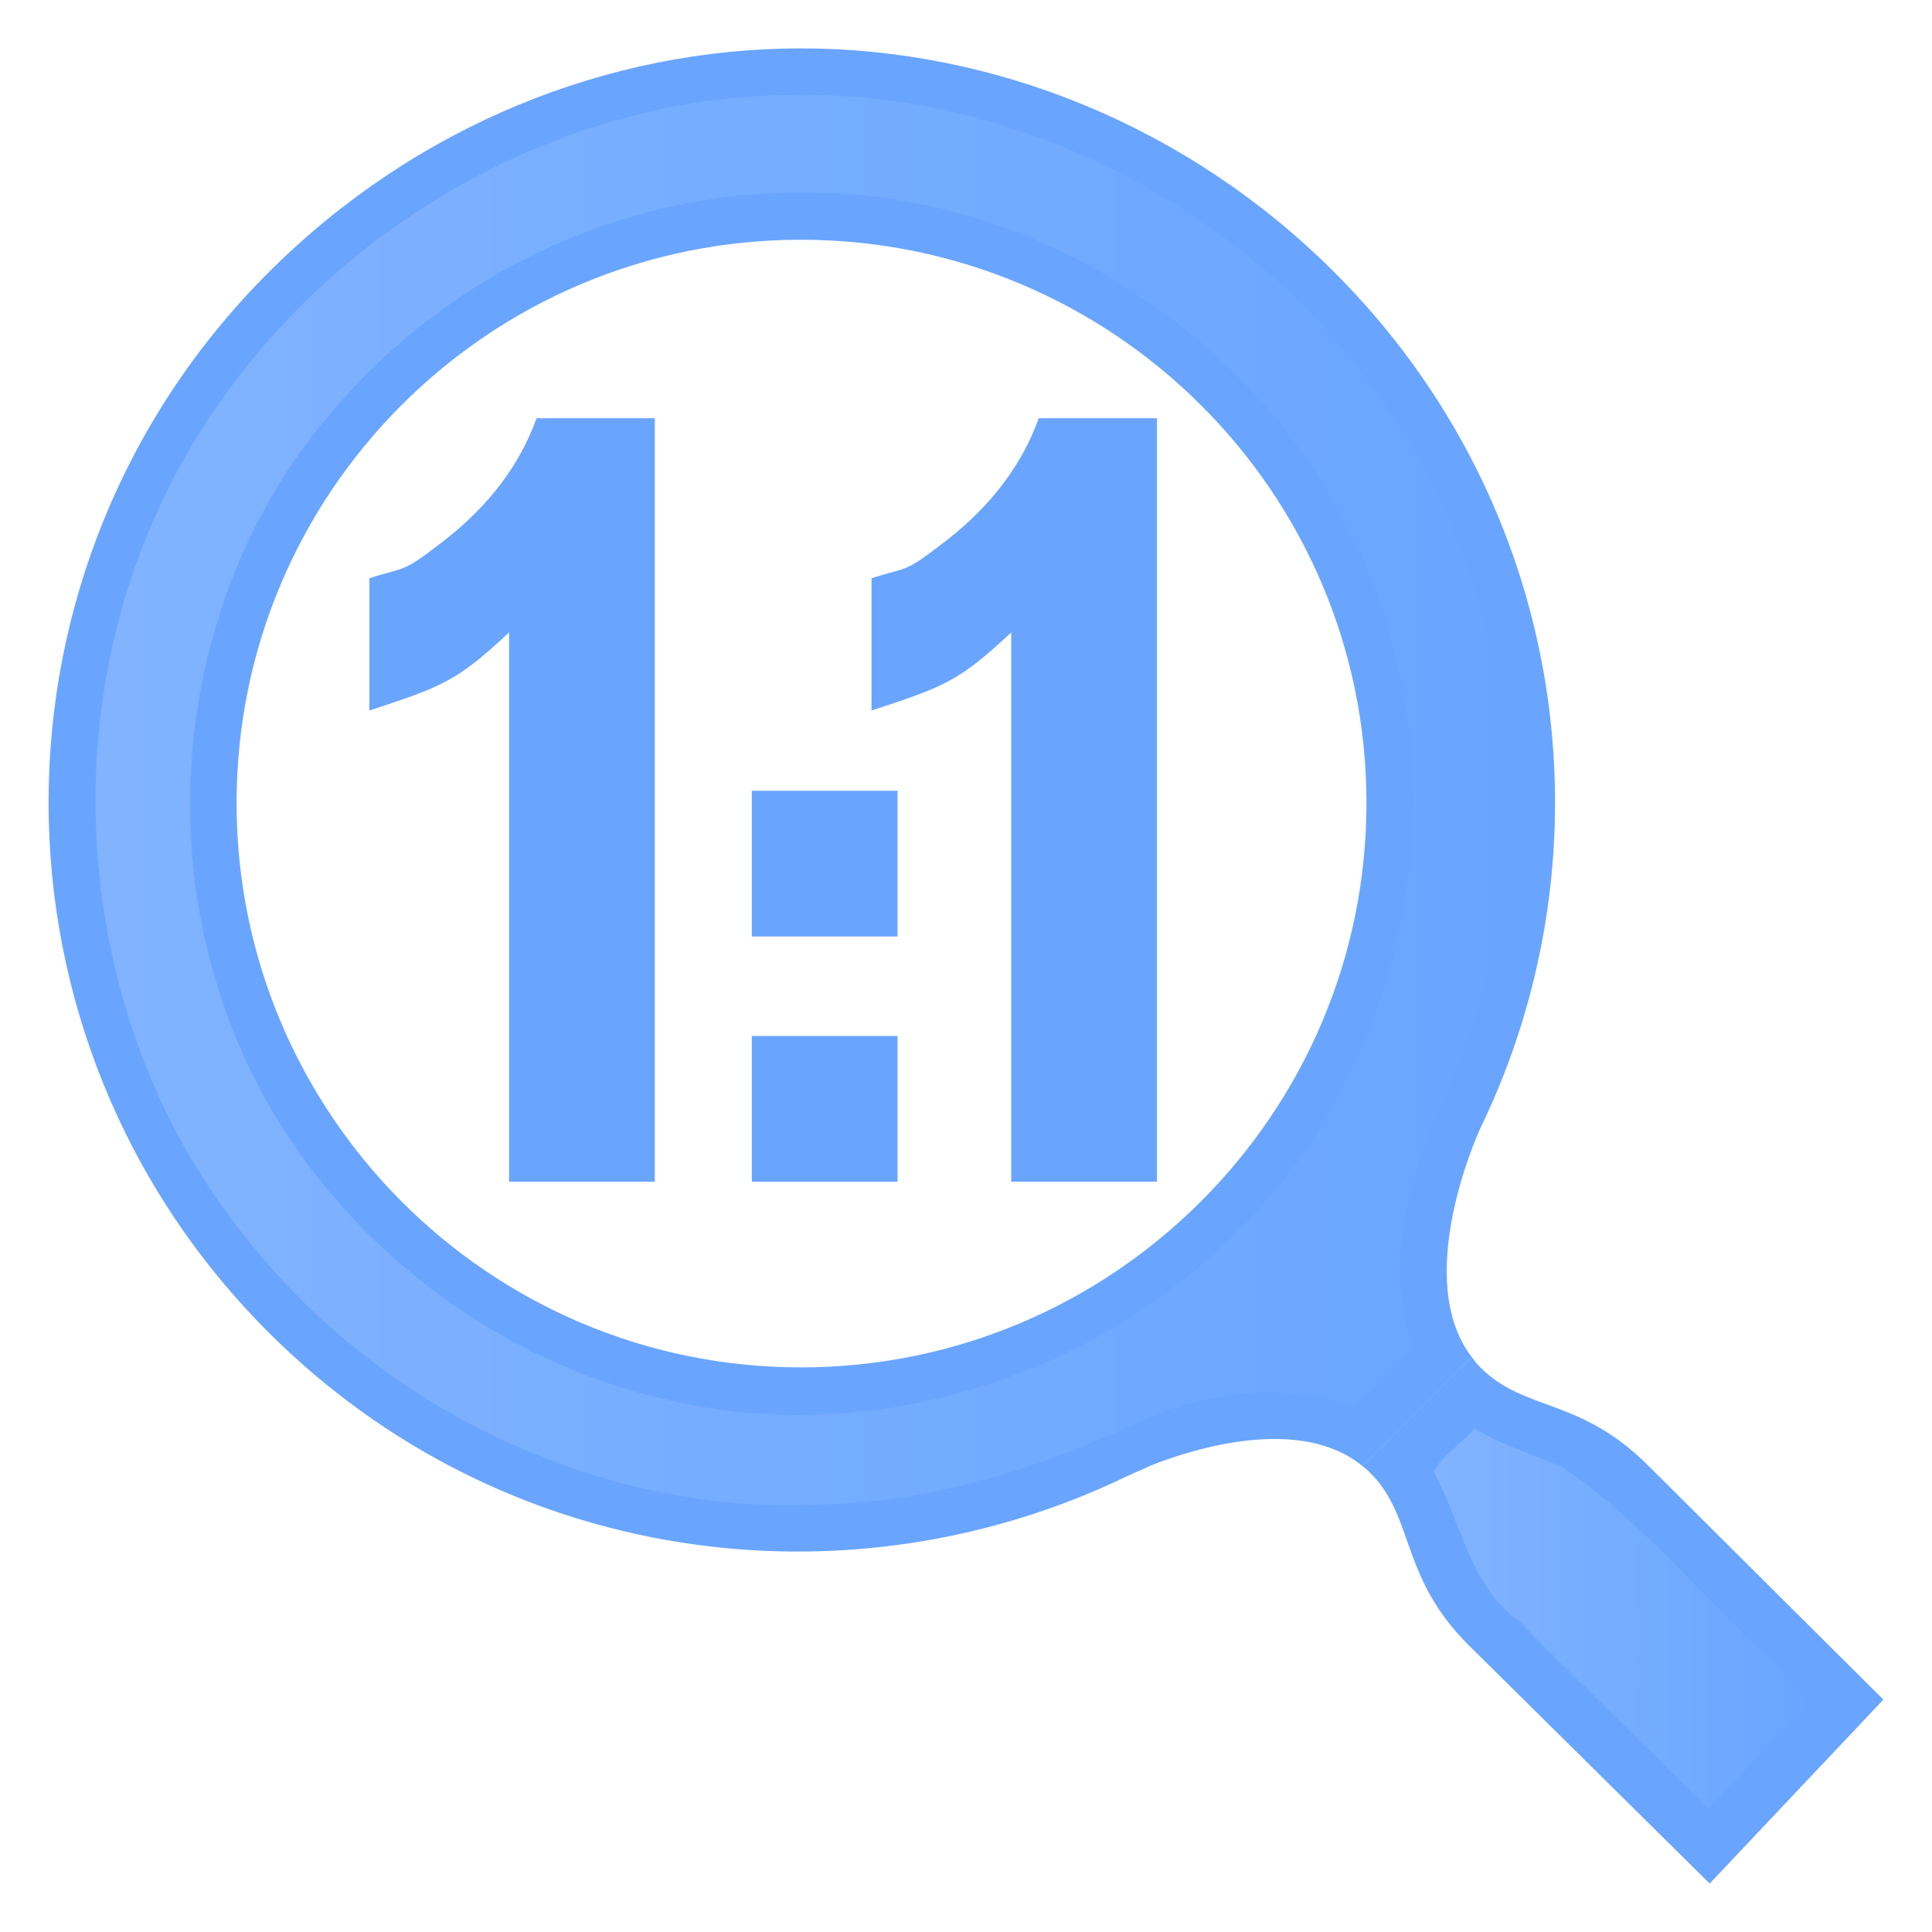 <svg xmlns="http://www.w3.org/2000/svg" xmlns:svg="http://www.w3.org/2000/svg" xmlns:xlink="http://www.w3.org/1999/xlink" id="svg2" width="1000" height="1000" version="1.1"><title id="title11905">gtk-zoom-100</title><defs id="defs4"><linearGradient id="linearGradient7354" x1="-1.887" x2="154.23" y1="-163.788" y2="-163.788" gradientTransform="translate(-294.138,123.541)" gradientUnits="userSpaceOnUse" xlink:href="#linearGradient3641"/><linearGradient id="linearGradient3641"><stop id="stop3643" offset="0" stop-color="#fff" stop-opacity="1"/><stop id="stop3645" offset="1" stop-color="#fff" stop-opacity="0"/></linearGradient><filter id="filter8306"><feGaussianBlur id="feGaussianBlur8308" stdDeviation="1.861"/></filter><linearGradient id="linearGradient8368" x1="-263.002" x2="222.292" y1="-16.222" y2="-16.222" gradientUnits="userSpaceOnUse" xlink:href="#linearGradient3641"/><linearGradient id="linearGradient2888" x1="-263.002" x2="222.292" y1="-16.222" y2="-16.222" gradientUnits="userSpaceOnUse" xlink:href="#linearGradient3641"/><linearGradient id="linearGradient2892" x1="-263.002" x2="222.292" y1="-16.222" y2="-16.222" gradientUnits="userSpaceOnUse" xlink:href="#linearGradient3641"/><linearGradient id="linearGradient2896" x1="-263.002" x2="222.292" y1="-16.222" y2="-16.222" gradientUnits="userSpaceOnUse" xlink:href="#linearGradient3641"/><linearGradient id="linearGradient2900" x1="-263.002" x2="222.292" y1="-16.222" y2="-16.222" gradientUnits="userSpaceOnUse" xlink:href="#linearGradient3641"/><linearGradient id="linearGradient3697" x1="-268.962" x2="216.554" y1="-22.264" y2="-22.264" gradientUnits="userSpaceOnUse" xlink:href="#linearGradient3641"/><filter id="filter3703"><feGaussianBlur id="feGaussianBlur3705" stdDeviation="7.759"/></filter><linearGradient id="linearGradient3697-3" x1="-268.962" x2="216.554" y1="-22.264" y2="-22.264" gradientUnits="userSpaceOnUse" xlink:href="#linearGradient3641-3"/><linearGradient id="linearGradient3641-3"><stop id="stop3643-4" offset="0" stop-color="#fff" stop-opacity="1"/><stop id="stop3645-6" offset="1" stop-color="#fff" stop-opacity="0"/></linearGradient><linearGradient id="linearGradient3726" x1="-268.962" x2="216.554" y1="-22.264" y2="-22.264" gradientTransform="translate(-180.7,-122.189)" gradientUnits="userSpaceOnUse" xlink:href="#linearGradient3641-3"/><linearGradient id="linearGradient3560" x1="173.719" x2="289.438" y1="235.281" y2="235.281" gradientUnits="userSpaceOnUse" xlink:href="#linearGradient3641"/></defs><g id="layer1" transform="translate(464.162,464.032)"><g id="g4082" transform="translate(0,1.553)"><g id="g4060" transform="matrix(1.507,0,0,1.507,-9.421,-17.894)"><path id="path3803" fill="#2a7fff" fill-opacity="1" fill-rule="nonzero" stroke="none" stroke-width="1" d="m 203.721,169.007 -37.486,37.486 c 0.876,0.719 1.75,1.404 2.572,2.224 15.403,15.373 10.194,35.632 33.756,59.149 l 82.896,81.993 59.659,-63.18 -80.811,-80.417 c -23.563,-23.516 -42.216,-18.314 -57.62,-33.687 -1.119,-1.117 -2.032,-2.348 -2.966,-3.568 z" color="#000" display="inline" enable-background="accumulate" opacity=".7" overflow="visible" visibility="visible" style="marker:none"/><path id="path3869" fill="#2a7fff" fill-opacity="1" fill-rule="nonzero" stroke="none" stroke-width="1" d="m -26.665,-280.46 c -66.174,0 -132.276,26.473 -182.729,76.826 -100.903,100.707 -100.903,263.593 0,364.3 79.884,79.726 198.373,95.809 294.679,49.302 2.533,-1.224 5.723,-2.396 8.225,-3.707 15.013,-5.918 51.465,-17.239 72.726,0.232 l 37.486,-37.486 C 183.466,142.548 205.245,93.532 206.687,90.443 253.284,-5.672 236.365,-123.907 156.481,-203.633 106.028,-253.987 39.509,-280.46 -26.665,-280.46 z m 0,65.729 c 107.026,0 194.244,86.64 194.244,193.456 0,106.816 -87.218,193.85 -194.244,193.85 -107.026,0 -193.827,-87.034 -193.827,-193.85 0,-106.816 86.801,-193.456 193.827,-193.456 z" color="#000" display="inline" enable-background="accumulate" opacity=".7" overflow="visible" visibility="visible" style="marker:none"/><path id="path3803-1" fill="url(#linearGradient3560)" fill-opacity="1" fill-rule="nonzero" stroke="none" stroke-width="1" d="m 185.969,177.125 c -3.808,4.426 -9.815,7.988 -12.25,13.031 8.461,15.21 10.934,34.928 25.954,45.585 19.25,19.59 39.111,38.461 58.483,57.977 9.858,-11.546 21.833,-21.763 31.281,-33.438 -8.695,-7.279 -15.704,-16.295 -24.183,-24.02 -16.647,-16.642 -32.382,-34.363 -51.911,-47.511 -9.016,-4.039 -18.689,-6.811 -27.125,-11.906 l -0.25,0.281 z" color="#000" display="inline" enable-background="accumulate" filter="url(#filter8306)" opacity=".4" overflow="visible" transform="matrix(1.118,0,0,1.118,-3.527,-4.082)" visibility="visible" style="marker:none"/><path id="path3869-6" fill="url(#linearGradient3697)" fill-opacity="1" fill-rule="nonzero" stroke="none" stroke-width="1" d="m -29.531,-264.438 c -95.607,0.52 -186.765,63.909 -222.031,152.125 -31.801,77.948 -19.555,172.669 32.994,238.754 46.331,59.723 121.641,96.516 197.6,93.308 38.994,-0.893 76.697,-12.239 111.5,-29.125 22.796,-9.814 49.718,-13.155 73.344,-4.25 6.067,-7.417 14.324,-12.936 19.969,-20.562 -10.462,-27.825 -2.018,-58.637 9.844,-84.656 C 208.407,48.236 217.336,12.619 216.5,-23.625 215.554,-101.121 175.931,-177.384 111.434,-220.484 70.371,-249.058 20.588,-265.33 -29.531,-264.438 z m 2.938,33.5 c 91.376,-1.011 178.856,64.48 202.546,152.714 C 195.907,-6.909 175.754,74.809 122.617,126.602 72.684,176.601 -3.533,200.229 -72.79,183.693 -144.597,167.265 -206.604,111.482 -227.401,40.432 c -20.564,-66.924 -5.749,-144.432 40.588,-197.151 39.345,-46.297 99.121,-74.598 160.219,-74.219 z" color="#000" display="inline" enable-background="accumulate" filter="url(#filter3703)" opacity=".4" overflow="visible" visibility="visible" style="marker:none"/><path id="path11691" fill="#2a7fff" fill-opacity="1" stroke="none" d="m -76.846,108.803 -50.06,0 0,-188.659 c -18.29,17.102 -23.153,18.622 -47.975,26.817 l 0,-45.428 c 13.064,-4.275 10.564,-1.223 25.885,-13.1 15.321,-11.995 25.831,-25.95 31.532,-41.865 l 40.618,0 0,262.234" font-family="Arial" font-size="550" font-stretch="normal" font-style="normal" font-variant="normal" font-weight="bold" letter-spacing="-60" opacity=".7" word-spacing="0" style="line-height:125%;-inkscape-font-specification:Arial Bold"/><path id="path11693" fill="#2a7fff" fill-opacity="1" stroke="none" d="m 95.627,108.803 -50.06,0 0,-188.659 c -18.29,17.102 -23.153,18.622 -47.975,26.817 l 0,-45.428 c 13.064,-4.275 10.564,-1.223 25.885,-13.1 15.321,-11.995 25.831,-25.95 31.532,-41.865 l 40.618,0 0,262.234" font-family="Arial" font-size="550" font-stretch="normal" font-style="normal" font-variant="normal" font-weight="bold" letter-spacing="-60" opacity=".7" word-spacing="0" style="line-height:125%;-inkscape-font-specification:Arial Bold"/><g id="g11709" transform="translate(0,-11.026)"><path id="path11687" fill="#2a7fff" fill-opacity="1" stroke="none" d="m -43.527,119.829 0,-50.06 50.06,0 0,50.06 -50.06,0" font-family="Arial" font-size="550" font-stretch="normal" font-style="normal" font-variant="normal" font-weight="bold" letter-spacing="-60" opacity=".7" word-spacing="0" style="line-height:125%;-inkscape-font-specification:Arial Bold"/><path id="path11695" fill="#2a7fff" fill-opacity="1" stroke="none" d="m -43.527,35.606 0,-50.06 50.06,0 0,50.06 -50.06,0" font-family="Arial" font-size="550" font-stretch="normal" font-style="normal" font-variant="normal" font-weight="bold" letter-spacing="-60" opacity=".7" word-spacing="0" style="line-height:125%;-inkscape-font-specification:Arial Bold"/></g></g></g></g></svg>